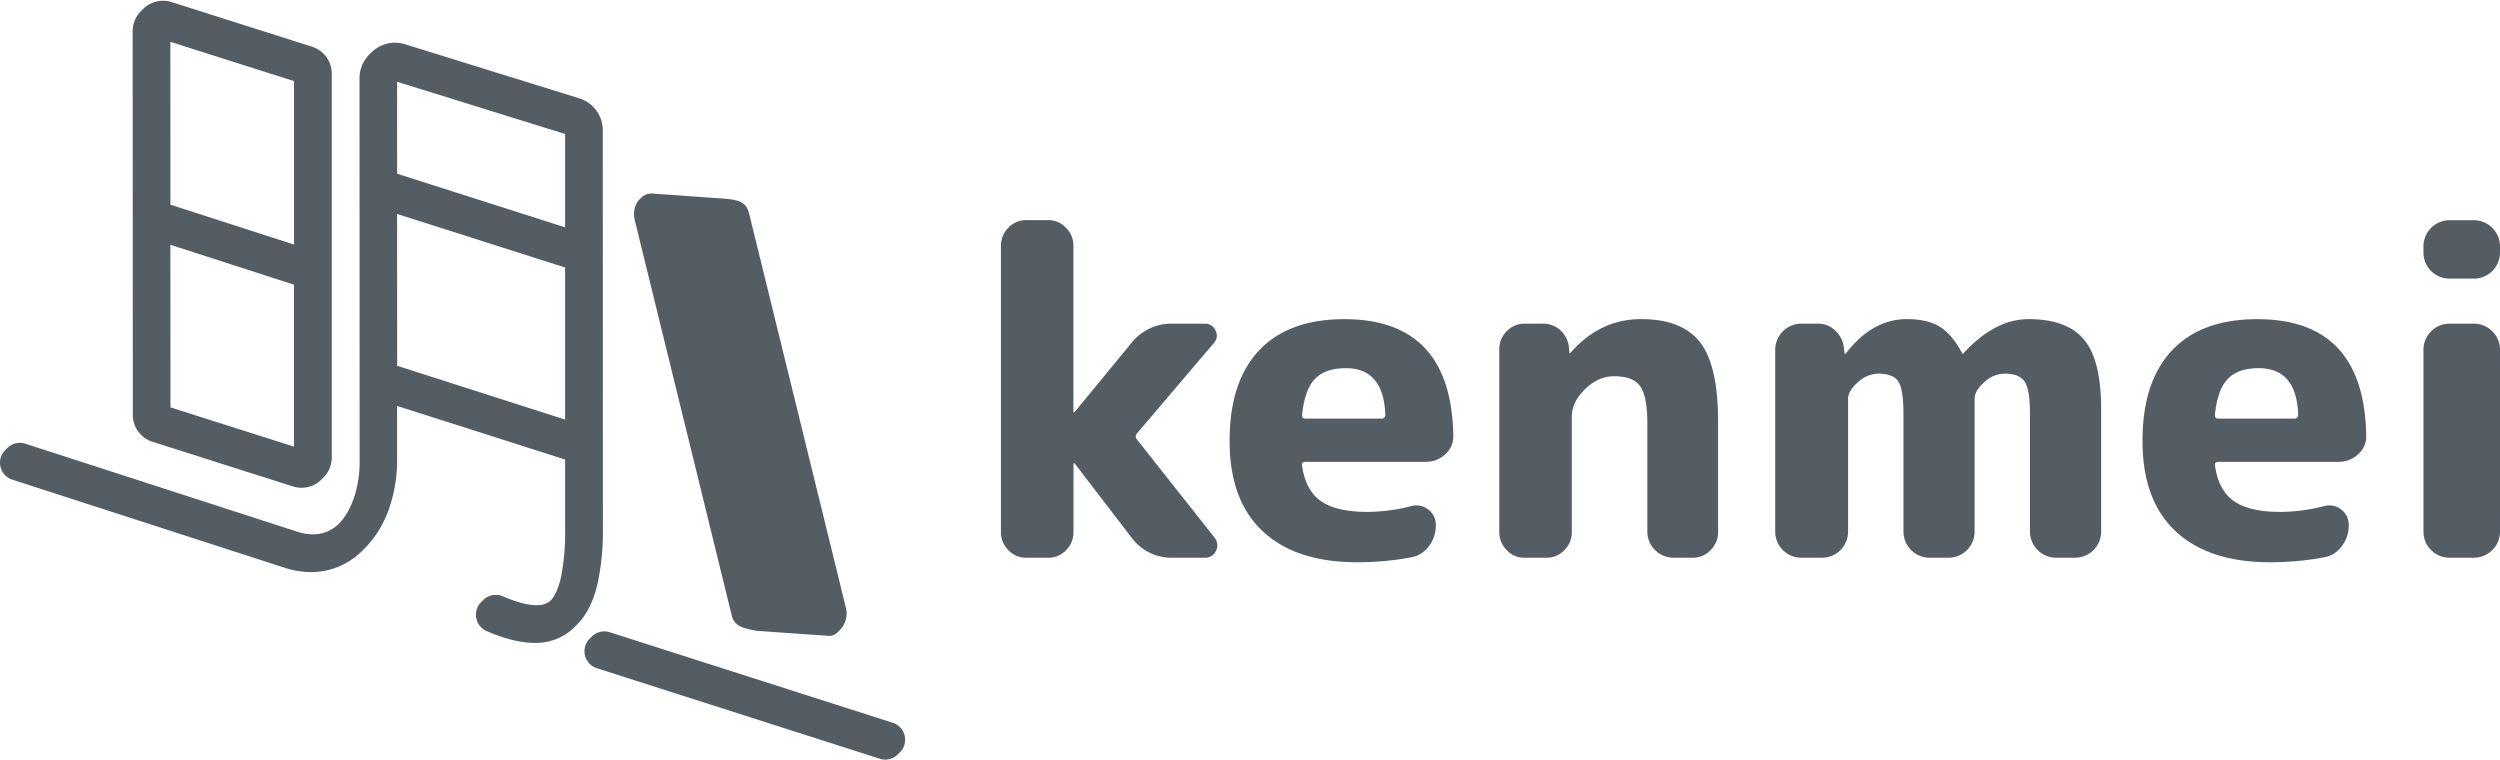 <svg id="Layer_1" data-name="Layer 1" xmlns="http://www.w3.org/2000/svg" viewBox="0 0 1059.28 322.2"><defs><style>.cls-1{fill:#545c64}</style></defs><g id="Logos"><g id="Expanded"><g id="logo"><path id="shape4" class="cls-1" d="M382.69 310a7.48 7.48 0 00-4.4-3.74l-119.9-38.36a7.4 7.4 0 00-2.32-.37 7.62 7.62 0 00-5.35 2.22l-.87.87a7.44 7.44 0 00-1.84 3 7.58 7.58 0 004.87 9.51l119.9 38.35a7.31 7.31 0 002.32.37 7.58 7.58 0 005.34-2.22l.87-.88a7.37 7.37 0 001.84-3 7.49 7.49 0 00-.46-5.75z"/><path id="shape_3" data-name="shape 3" class="cls-1" d="M269 93.44l41.08 167.46c1.12 4.55 4.9 5.29 10.15 6.31l.38.08 30.86 2.15a5.11 5.11 0 003.6-1.7l.87-.88a10 10 0 002.6-8.85L317.43 90.56c-.58-2.38-1.52-3.78-3.15-4.71s-3.63-1.34-7.38-1.68L276.23 82a6.13 6.13 0 00-4.51 1.77l-.87.86c-1.95 1.99-2.71 5.48-1.85 8.81z"/><path id="shape2" class="cls-1" d="M255.46 223.54l-.05-168.33a14.2 14.2 0 00-9.95-13.54l-73.82-22.92a14.05 14.05 0 00-4.27-.66 14.41 14.41 0 00-8.37 2.73 14.69 14.69 0 00-1.64 1.41l-.87.87a14.26 14.26 0 00-4.16 10l.05 162.74c0 10.49-3.24 20.21-8.68 26a18.3 18.3 0 01-1.86 1.57 15.44 15.44 0 01-9.24 3 22.22 22.22 0 01-6.91-1.21L10.74 188a7.3 7.3 0 00-2.31-.37 7.62 7.62 0 00-5.35 2.22l-.87.87a7.55 7.55 0 00-1.38 8.77 7.56 7.56 0 004.4 3.75l114.91 37.17a37.39 37.39 0 0011.63 2 30.61 30.61 0 0018-5.85 34.09 34.09 0 004-3.45l.88-.87a44.86 44.86 0 0010-16.19 61.83 61.83 0 003.61-21V172l71.18 22.71v29.66a99 99 0 01-1.57 19.42c-1 4.81-2.5 8.37-4.46 10.6a9.74 9.74 0 01-1 .77 9.19 9.19 0 01-5.11 1.27c-3.66 0-8.45-1.26-14.23-3.76a7.54 7.54 0 00-8.33 1.59l-.88.87a7.47 7.47 0 00-1.59 2.34 7.57 7.57 0 003.92 9.93c7.68 3.32 14.52 5 20.33 5a23.4 23.4 0 0013.3-3.75 23.75 23.75 0 003.74-3.06l.88-.88c4.29-4.3 7.24-10.35 9-18.51a107.42 107.42 0 002.02-22.66zM168.25 34.65l71.19 22.11v39.57l-71.17-22.72zm0 56l71.19 22.7v64.44L168.29 155z"/><path id="shape1" class="cls-1" d="M56.27 175.79a11.93 11.93 0 008.34 11.4l59.53 18.92a11.88 11.88 0 003.62.56 12 12 0 007.07-2.3 10.7 10.7 0 001.37-1.19l.87-.87a12.06 12.06 0 003.51-8.46V31.2a11.92 11.92 0 00-8.34-11.39L72.67.87A12 12 0 0062 2.63a12.94 12.94 0 00-1.4 1.19l-.87.87a12 12 0 00-3.52 8.45zM72.19 17.72l52.39 16.65v69.26l-52.37-16.9zm0 86l52.38 16.91v68.62l-52.33-16.63z"/></g><g id="kenmei"><path id="i" class="cls-1" d="M1037.72 118.06a11.07 11.07 0 01-10.87-10.87v-3a11.09 11.09 0 0110.87-10.88h10.69a11.1 11.1 0 0110.87 10.88v3a11.09 11.09 0 01-10.87 10.87zm0 118.26a11.07 11.07 0 01-10.87-10.87V148a11.07 11.07 0 0110.87-10.87h10.69a11.09 11.09 0 0110.87 10.87v77.44a11.09 11.09 0 01-10.87 10.87z"/><path id="e" class="cls-1" d="M961.81 238.23q-25.95 0-40-13.16t-14-38.34q0-25 12.49-38.25t36.15-13.25q45.39 0 46.16 49.59a10 10 0 01-3.53 7.73 11.88 11.88 0 01-8.11 3.14h-50.91c-1.27 0-1.78.58-1.52 1.72q1.51 10.49 8.11 15t19.74 4.49a76.75 76.75 0 0018.5-2.48 8 8 0 017.15 1.52 7.88 7.88 0 013.15 6.49v.38a14.07 14.07 0 01-3 8.68 11.56 11.56 0 01-7.53 4.67 122.57 122.57 0 01-22.85 2.07zM957 156q-8.58 0-13 4.48t-5.53 15.36c0 1 .44 1.52 1.33 1.52h32.24a1.52 1.52 0 001.72-1.71Q973.07 156 957 156z"/><path id="m" class="cls-1" d="M763.05 236.32a11.09 11.09 0 01-10.87-10.87V148a11.09 11.09 0 0110.87-10.87h7.06a10.51 10.51 0 017.73 3.14 12 12 0 013.53 7.73l.19 1.71a.17.17 0 00.19.19c.25 0 .38-.06.38-.19q11.25-14.49 25.75-14.49 8.77 0 13.92 3.15t9.54 11.15a.33.33 0 00.38.38l.38-.38q13.17-14.29 27.47-14.3 16.21 0 23.46 8.68t7.25 29.47v52.07a11.07 11.07 0 01-10.87 10.87H871a11.09 11.09 0 01-10.88-10.87v-50.16q0-10.29-2.29-13.63t-8.58-3.34a12.78 12.78 0 00-8.49 3.62q-4.1 3.63-4.1 7.06v56.46a11.07 11.07 0 01-10.87 10.87h-8.39a11.09 11.09 0 01-10.88-10.87v-50.17q0-10.29-2.19-13.63t-8.49-3.34a13.1 13.1 0 00-8.58 3.62q-4.2 3.63-4.2 7.06v56.46a11.07 11.07 0 01-10.87 10.87z"/><path id="n" class="cls-1" d="M645.94 236.32a10.1 10.1 0 01-7.53-3.24 10.58 10.58 0 01-3.15-7.63V148a10.58 10.58 0 013.15-7.63 10.1 10.1 0 017.53-3.24h7.82a10.51 10.51 0 017.73 3.14 11.22 11.22 0 013.33 7.73l.19 1.52c0 .13.07.19.2.19l.38-.38q12.39-14.11 29.75-14.11t25 9.82q7.62 9.82 7.63 33.48v46.92a10.58 10.58 0 01-3.15 7.63 10.12 10.12 0 01-7.53 3.24h-8.39a11.09 11.09 0 01-10.9-10.86v-46q0-11.44-3-15.74t-11.06-4.29q-6.67 0-12.3 5.44T666 176.62v48.83a10.58 10.58 0 01-3.15 7.63 10.14 10.14 0 01-7.53 3.24z"/><path id="e-2" data-name="e" class="cls-1" d="M575 238.23q-25.95 0-40-13.16t-14-38.34q0-25 12.49-38.25t36.14-13.25q45.4 0 46.16 49.59a10 10 0 01-3.52 7.73 11.88 11.88 0 01-8.11 3.14h-50.92c-1.27 0-1.78.58-1.52 1.72q1.51 10.49 8.1 15t19.74 4.49a76.62 76.62 0 0018.5-2.48 8 8 0 017.16 1.52 7.88 7.88 0 013.15 6.49v.38a14.07 14.07 0 01-3 8.68 11.55 11.55 0 01-7.54 4.67 122.39 122.39 0 01-22.83 2.07zM570.22 156q-8.6 0-13 4.48t-5.53 15.36c0 1 .44 1.52 1.33 1.52h32.24a1.51 1.51 0 001.71-1.71Q586.24 156 570.22 156z"/><path id="k" class="cls-1" d="M434.79 236.32a10.14 10.14 0 01-7.54-3.24 10.61 10.61 0 01-3.14-7.63V104.14a10.61 10.61 0 013.14-7.63 10.15 10.15 0 017.54-3.25h9.35a10.15 10.15 0 017.53 3.25 10.58 10.58 0 013.15 7.63v70.38a.17.17 0 00.19.19l.38-.19 23.84-29a21.67 21.67 0 0117.55-8.39h13.73A4.72 4.72 0 01515 140a4.53 4.53 0 01-.67 5.34l-32.62 38.34a1.84 1.84 0 000 2.48l33 41.77a5 5 0 01.48 5.53 4.87 4.87 0 01-4.68 2.86h-13.73a21 21 0 01-17.36-8.58l-24-31.28a.55.55 0 00-.38-.19.17.17 0 00-.19.19v29a10.58 10.58 0 01-3.15 7.63 10.14 10.14 0 01-7.53 3.24z"/></g></g></g></svg>